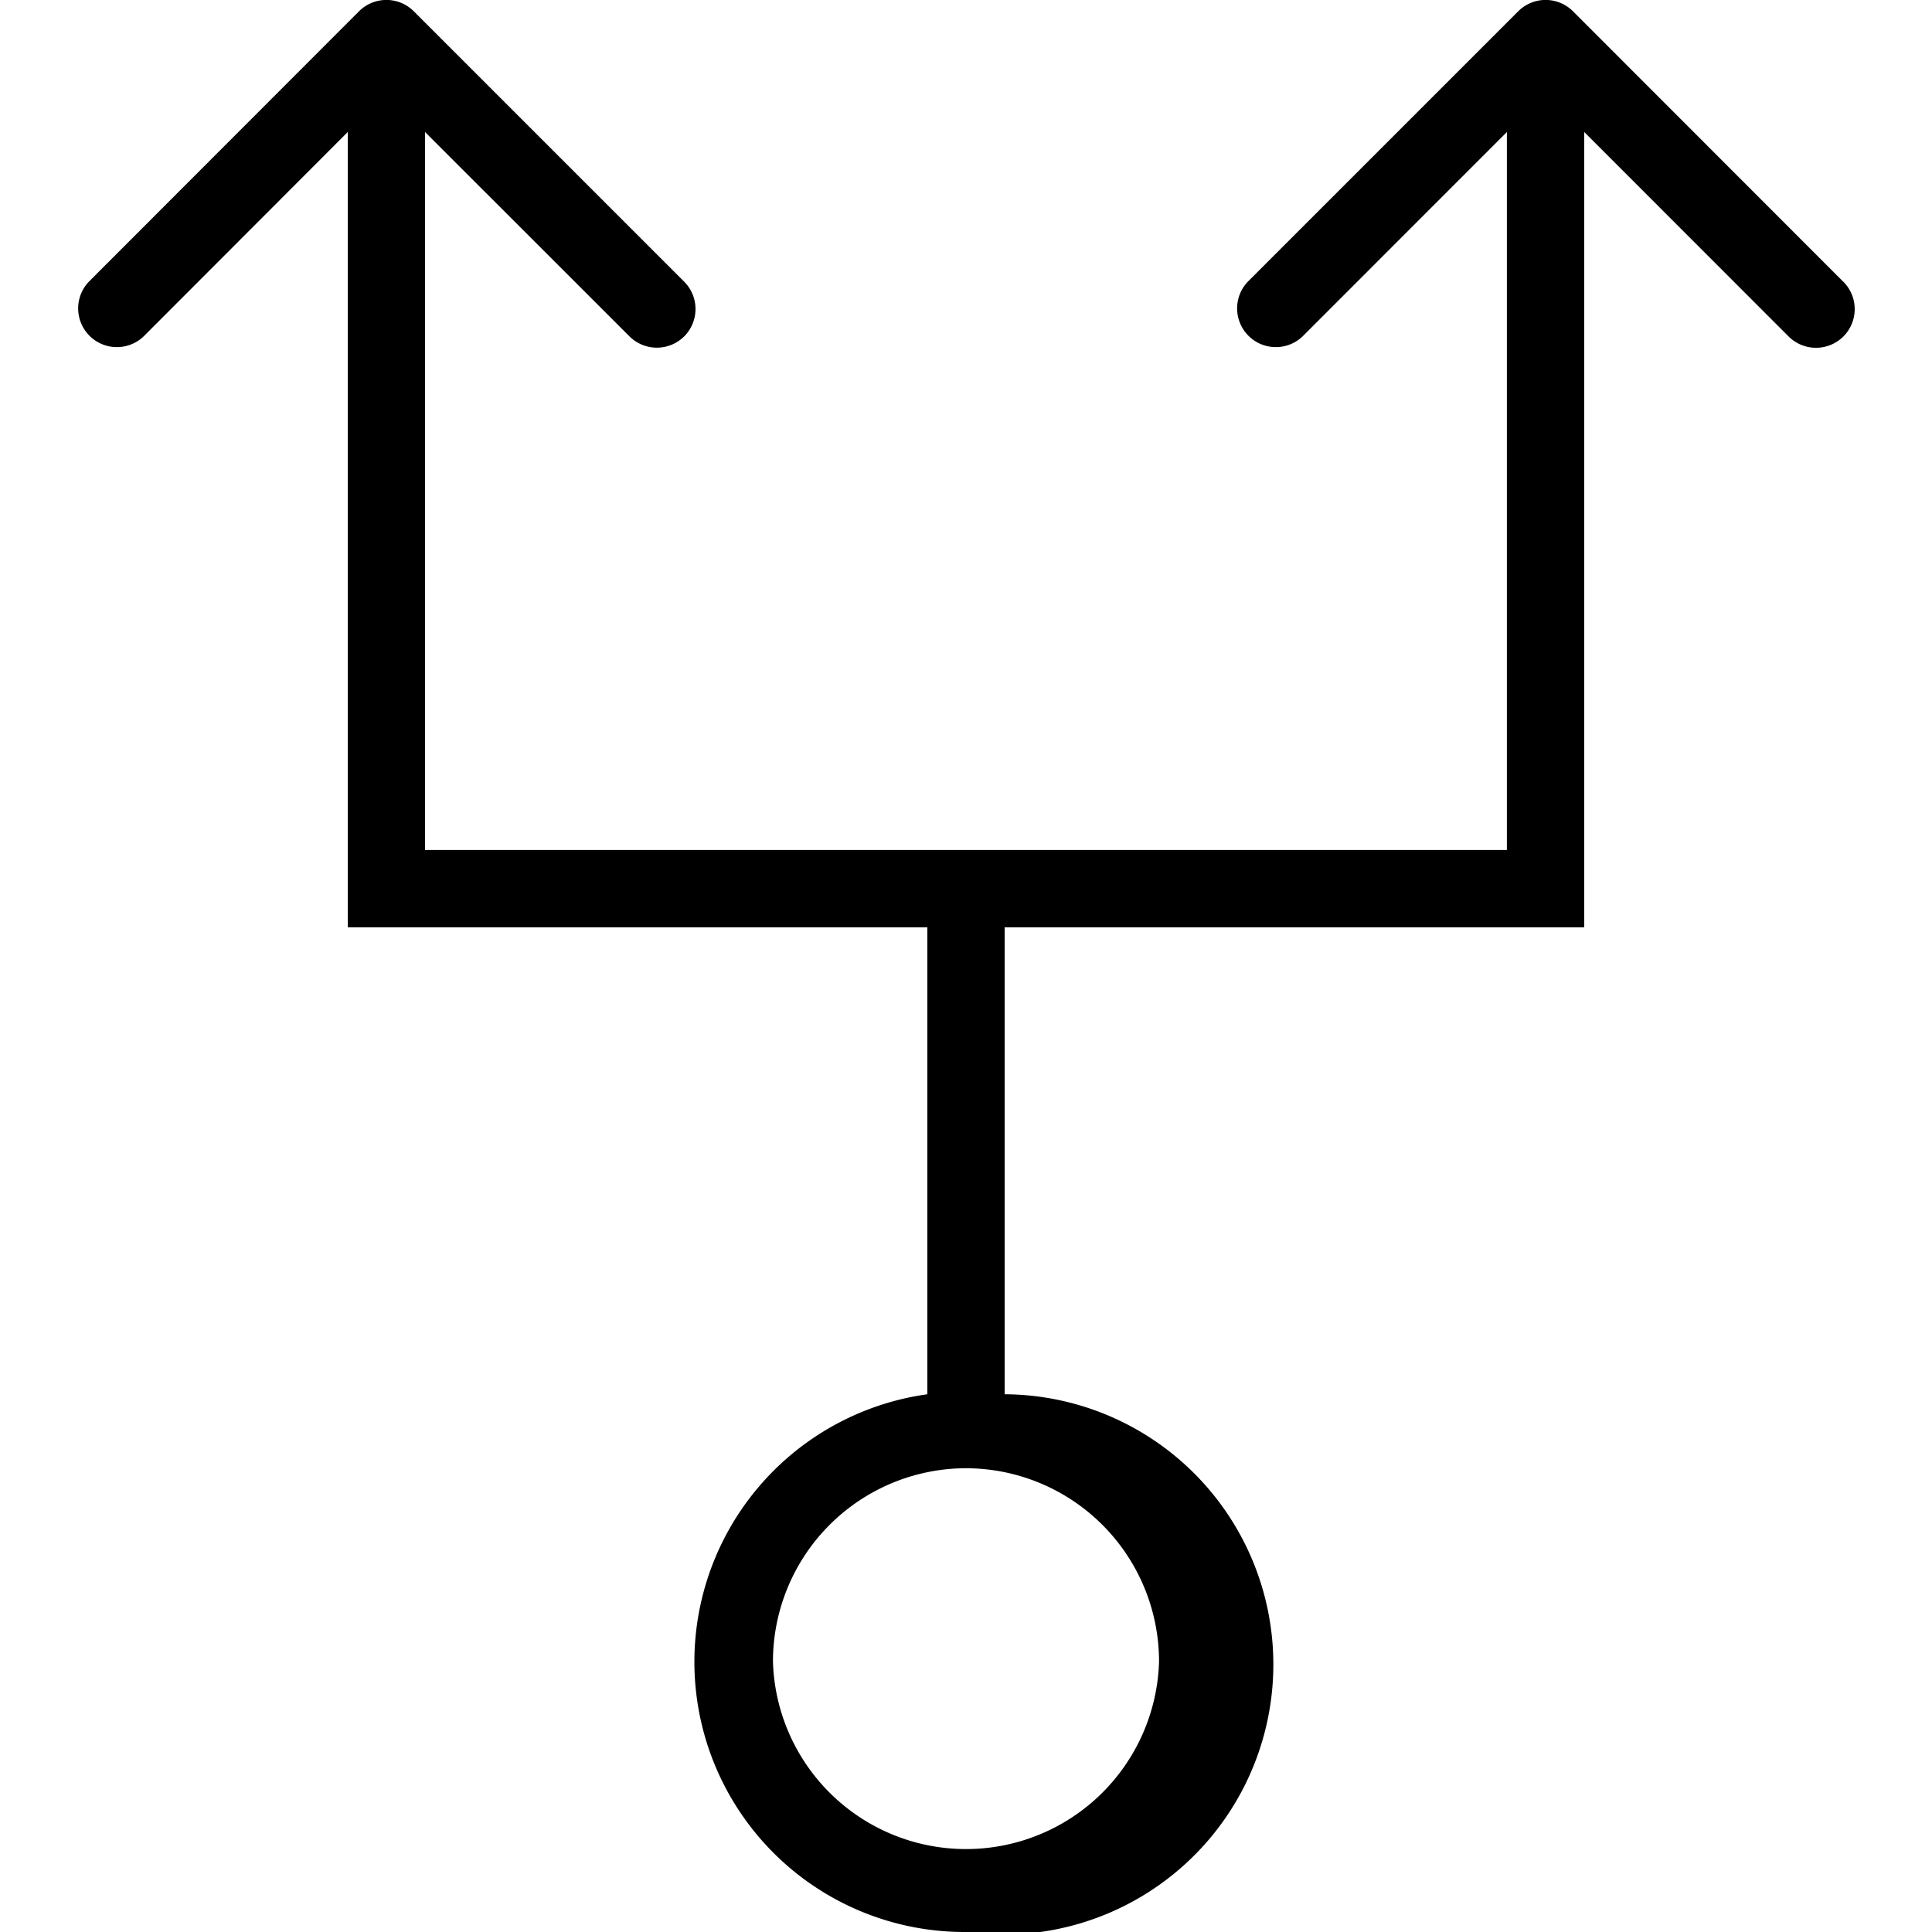 <svg xmlns="http://www.w3.org/2000/svg" width="32" height="32" viewBox="0 0 24 24">
    <path d="M22.898 3.5L19.54.14a.481.481 0 0 0-.68 0L15.5 3.5a.481.481 0 0 0 .68.68l2.539-2.54v8.919H5.28V1.64l2.54 2.539a.482.482 0 0 0 .679 0 .481.481 0 0 0 0-.68L5.14.14a.481.481 0 0 0-.68 0L1.103 3.5a.481.481 0 0 0 .68.68L4.32 1.64v9.88h7.2v5.8A3.356 3.356 0 0 0 12 24a3.356 3.356 0 1 0 .48-6.68v-5.8h7.2V1.64l2.539 2.54a.482.482 0 0 0 .68 0 .481.481 0 0 0 0-.68zm-8.5 17.14a2.399 2.399 0 0 1-4.796 0A2.402 2.402 0 0 1 12 18.239a2.402 2.402 0 0 1 2.398 2.403zm0 0"/>
</svg>

